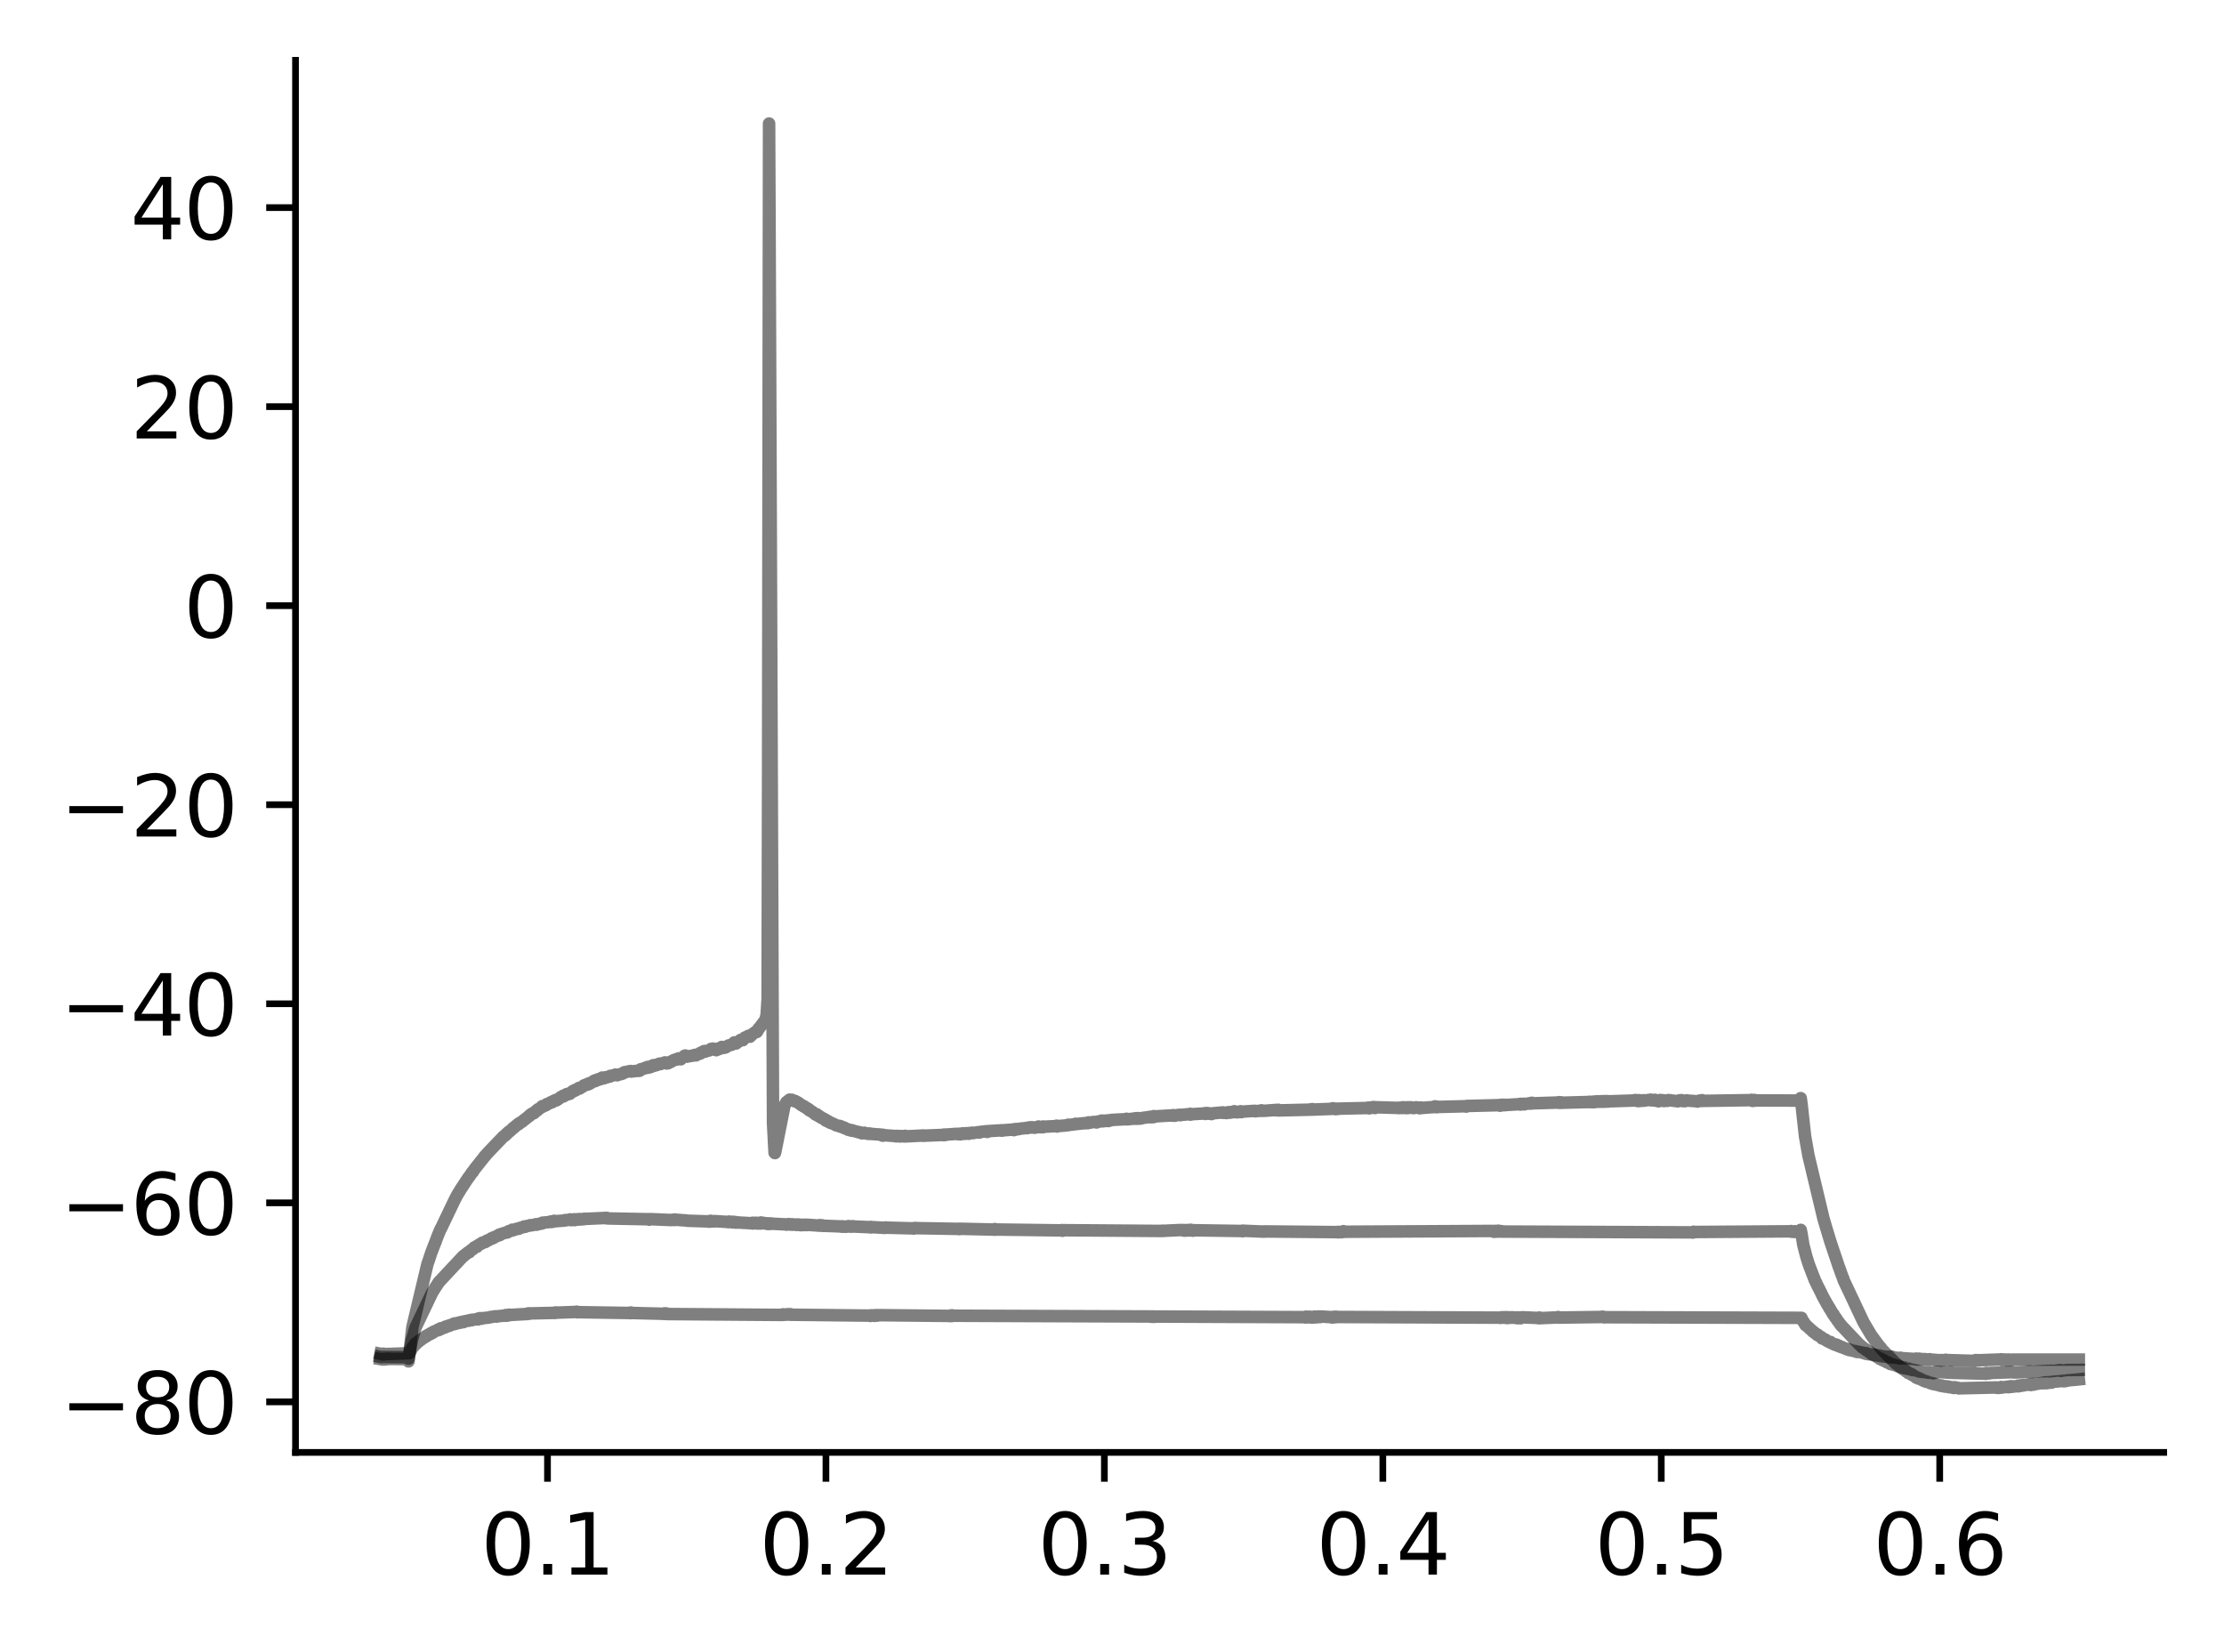 <?xml version="1.0" encoding="utf-8" standalone="no"?>
<!DOCTYPE svg PUBLIC "-//W3C//DTD SVG 1.1//EN"
  "http://www.w3.org/Graphics/SVG/1.1/DTD/svg11.dtd">
<svg xmlns:xlink="http://www.w3.org/1999/xlink" width="265.705pt" height="197.398pt" viewBox="0 0 265.705 197.398" xmlns="http://www.w3.org/2000/svg" version="1.1">
 <defs>
  <style type="text/css">*{stroke-linejoin: round; stroke-linecap: butt}</style>
 </defs>
 <g id="figure_1">
  <g id="patch_1">
   <path d="M 0 197.398 
L 265.705 197.398 
L 265.705 0 
L 0 0 
z
" style="fill: #ffffff"/>
  </g>
  <g id="axes_1">
   <g id="patch_2">
    <path d="M 35.305 173.52 
L 258.505 173.52 
L 258.505 7.2 
L 35.305 7.2 
z
" style="fill: #ffffff"/>
   </g>
   <g id="matplotlib.axis_1">
    <g id="xtick_1">
     <g id="line2d_1">
      <defs>
       <path id="mb615f93292" d="M 0 0 
L 0 3.5 
" style="stroke: #000000; stroke-width: 0.8"/>
      </defs>
      <g>
       <use xlink:href="#mb615f93292" x="65.41" y="173.52" style="stroke: #000000; stroke-width: 0.8"/>
      </g>
     </g>
     <g id="text_1">
      <!-- 0.1 -->
      <g transform="translate(57.458 188.118) scale(0.1 -0.1)">
       <defs>
        <path id="DejaVuSans-30" d="M 2034 4250 
Q 1547 4250 1301 3770 
Q 1056 3291 1056 2328 
Q 1056 1369 1301 889 
Q 1547 409 2034 409 
Q 2525 409 2770 889 
Q 3016 1369 3016 2328 
Q 3016 3291 2770 3770 
Q 2525 4250 2034 4250 
z
M 2034 4750 
Q 2819 4750 3233 4129 
Q 3647 3509 3647 2328 
Q 3647 1150 3233 529 
Q 2819 -91 2034 -91 
Q 1250 -91 836 529 
Q 422 1150 422 2328 
Q 422 3509 836 4129 
Q 1250 4750 2034 4750 
z
" transform="scale(0.016)"/>
        <path id="DejaVuSans-2e" d="M 684 794 
L 1344 794 
L 1344 0 
L 684 0 
L 684 794 
z
" transform="scale(0.016)"/>
        <path id="DejaVuSans-31" d="M 794 531 
L 1825 531 
L 1825 4091 
L 703 3866 
L 703 4441 
L 1819 4666 
L 2450 4666 
L 2450 531 
L 3481 531 
L 3481 0 
L 794 0 
L 794 531 
z
" transform="scale(0.016)"/>
       </defs>
       <use xlink:href="#DejaVuSans-30"/>
       <use xlink:href="#DejaVuSans-2e" x="63.623"/>
       <use xlink:href="#DejaVuSans-31" x="95.41"/>
      </g>
     </g>
    </g>
    <g id="xtick_2">
     <g id="line2d_2">
      <g>
       <use xlink:href="#mb615f93292" x="98.676" y="173.52" style="stroke: #000000; stroke-width: 0.8"/>
      </g>
     </g>
     <g id="text_2">
      <!-- 0.2 -->
      <g transform="translate(90.724 188.118) scale(0.1 -0.1)">
       <defs>
        <path id="DejaVuSans-32" d="M 1228 531 
L 3431 531 
L 3431 0 
L 469 0 
L 469 531 
Q 828 903 1448 1529 
Q 2069 2156 2228 2338 
Q 2531 2678 2651 2914 
Q 2772 3150 2772 3378 
Q 2772 3750 2511 3984 
Q 2250 4219 1831 4219 
Q 1534 4219 1204 4116 
Q 875 4013 500 3803 
L 500 4441 
Q 881 4594 1212 4672 
Q 1544 4750 1819 4750 
Q 2544 4750 2975 4387 
Q 3406 4025 3406 3419 
Q 3406 3131 3298 2873 
Q 3191 2616 2906 2266 
Q 2828 2175 2409 1742 
Q 1991 1309 1228 531 
z
" transform="scale(0.016)"/>
       </defs>
       <use xlink:href="#DejaVuSans-30"/>
       <use xlink:href="#DejaVuSans-2e" x="63.623"/>
       <use xlink:href="#DejaVuSans-32" x="95.41"/>
      </g>
     </g>
    </g>
    <g id="xtick_3">
     <g id="line2d_3">
      <g>
       <use xlink:href="#mb615f93292" x="131.942" y="173.52" style="stroke: #000000; stroke-width: 0.8"/>
      </g>
     </g>
     <g id="text_3">
      <!-- 0.3 -->
      <g transform="translate(123.99 188.118) scale(0.1 -0.1)">
       <defs>
        <path id="DejaVuSans-33" d="M 2597 2516 
Q 3050 2419 3304 2112 
Q 3559 1806 3559 1356 
Q 3559 666 3084 287 
Q 2609 -91 1734 -91 
Q 1441 -91 1130 -33 
Q 819 25 488 141 
L 488 750 
Q 750 597 1062 519 
Q 1375 441 1716 441 
Q 2309 441 2620 675 
Q 2931 909 2931 1356 
Q 2931 1769 2642 2001 
Q 2353 2234 1838 2234 
L 1294 2234 
L 1294 2753 
L 1863 2753 
Q 2328 2753 2575 2939 
Q 2822 3125 2822 3475 
Q 2822 3834 2567 4026 
Q 2313 4219 1838 4219 
Q 1578 4219 1281 4162 
Q 984 4106 628 3988 
L 628 4550 
Q 988 4650 1302 4700 
Q 1616 4750 1894 4750 
Q 2613 4750 3031 4423 
Q 3450 4097 3450 3541 
Q 3450 3153 3228 2886 
Q 3006 2619 2597 2516 
z
" transform="scale(0.016)"/>
       </defs>
       <use xlink:href="#DejaVuSans-30"/>
       <use xlink:href="#DejaVuSans-2e" x="63.623"/>
       <use xlink:href="#DejaVuSans-33" x="95.41"/>
      </g>
     </g>
    </g>
    <g id="xtick_4">
     <g id="line2d_4">
      <g>
       <use xlink:href="#mb615f93292" x="165.208" y="173.52" style="stroke: #000000; stroke-width: 0.8"/>
      </g>
     </g>
     <g id="text_4">
      <!-- 0.4 -->
      <g transform="translate(157.256 188.118) scale(0.1 -0.1)">
       <defs>
        <path id="DejaVuSans-34" d="M 2419 4116 
L 825 1625 
L 2419 1625 
L 2419 4116 
z
M 2253 4666 
L 3047 4666 
L 3047 1625 
L 3713 1625 
L 3713 1100 
L 3047 1100 
L 3047 0 
L 2419 0 
L 2419 1100 
L 313 1100 
L 313 1709 
L 2253 4666 
z
" transform="scale(0.016)"/>
       </defs>
       <use xlink:href="#DejaVuSans-30"/>
       <use xlink:href="#DejaVuSans-2e" x="63.623"/>
       <use xlink:href="#DejaVuSans-34" x="95.41"/>
      </g>
     </g>
    </g>
    <g id="xtick_5">
     <g id="line2d_5">
      <g>
       <use xlink:href="#mb615f93292" x="198.474" y="173.52" style="stroke: #000000; stroke-width: 0.8"/>
      </g>
     </g>
     <g id="text_5">
      <!-- 0.5 -->
      <g transform="translate(190.522 188.118) scale(0.1 -0.1)">
       <defs>
        <path id="DejaVuSans-35" d="M 691 4666 
L 3169 4666 
L 3169 4134 
L 1269 4134 
L 1269 2991 
Q 1406 3038 1543 3061 
Q 1681 3084 1819 3084 
Q 2600 3084 3056 2656 
Q 3513 2228 3513 1497 
Q 3513 744 3044 326 
Q 2575 -91 1722 -91 
Q 1428 -91 1123 -41 
Q 819 9 494 109 
L 494 744 
Q 775 591 1075 516 
Q 1375 441 1709 441 
Q 2250 441 2565 725 
Q 2881 1009 2881 1497 
Q 2881 1984 2565 2268 
Q 2250 2553 1709 2553 
Q 1456 2553 1204 2497 
Q 953 2441 691 2322 
L 691 4666 
z
" transform="scale(0.016)"/>
       </defs>
       <use xlink:href="#DejaVuSans-30"/>
       <use xlink:href="#DejaVuSans-2e" x="63.623"/>
       <use xlink:href="#DejaVuSans-35" x="95.41"/>
      </g>
     </g>
    </g>
    <g id="xtick_6">
     <g id="line2d_6">
      <g>
       <use xlink:href="#mb615f93292" x="231.74" y="173.52" style="stroke: #000000; stroke-width: 0.8"/>
      </g>
     </g>
     <g id="text_6">
      <!-- 0.6 -->
      <g transform="translate(223.788 188.118) scale(0.1 -0.1)">
       <defs>
        <path id="DejaVuSans-36" d="M 2113 2584 
Q 1688 2584 1439 2293 
Q 1191 2003 1191 1497 
Q 1191 994 1439 701 
Q 1688 409 2113 409 
Q 2538 409 2786 701 
Q 3034 994 3034 1497 
Q 3034 2003 2786 2293 
Q 2538 2584 2113 2584 
z
M 3366 4563 
L 3366 3988 
Q 3128 4100 2886 4159 
Q 2644 4219 2406 4219 
Q 1781 4219 1451 3797 
Q 1122 3375 1075 2522 
Q 1259 2794 1537 2939 
Q 1816 3084 2150 3084 
Q 2853 3084 3261 2657 
Q 3669 2231 3669 1497 
Q 3669 778 3244 343 
Q 2819 -91 2113 -91 
Q 1303 -91 875 529 
Q 447 1150 447 2328 
Q 447 3434 972 4092 
Q 1497 4750 2381 4750 
Q 2619 4750 2861 4703 
Q 3103 4656 3366 4563 
z
" transform="scale(0.016)"/>
       </defs>
       <use xlink:href="#DejaVuSans-30"/>
       <use xlink:href="#DejaVuSans-2e" x="63.623"/>
       <use xlink:href="#DejaVuSans-36" x="95.41"/>
      </g>
     </g>
    </g>
   </g>
   <g id="matplotlib.axis_2">
    <g id="ytick_1">
     <g id="line2d_7">
      <defs>
       <path id="mfc66ee76cd" d="M 0 0 
L -3.5 0 
" style="stroke: #000000; stroke-width: 0.8"/>
      </defs>
      <g>
       <use xlink:href="#mfc66ee76cd" x="35.305" y="167.483" style="stroke: #000000; stroke-width: 0.8"/>
      </g>
     </g>
     <g id="text_7">
      <!-- −80 -->
      <g transform="translate(7.2 171.283) scale(0.1 -0.1)">
       <defs>
        <path id="DejaVuSans-2212" d="M 678 2272 
L 4684 2272 
L 4684 1741 
L 678 1741 
L 678 2272 
z
" transform="scale(0.016)"/>
        <path id="DejaVuSans-38" d="M 2034 2216 
Q 1584 2216 1326 1975 
Q 1069 1734 1069 1313 
Q 1069 891 1326 650 
Q 1584 409 2034 409 
Q 2484 409 2743 651 
Q 3003 894 3003 1313 
Q 3003 1734 2745 1975 
Q 2488 2216 2034 2216 
z
M 1403 2484 
Q 997 2584 770 2862 
Q 544 3141 544 3541 
Q 544 4100 942 4425 
Q 1341 4750 2034 4750 
Q 2731 4750 3128 4425 
Q 3525 4100 3525 3541 
Q 3525 3141 3298 2862 
Q 3072 2584 2669 2484 
Q 3125 2378 3379 2068 
Q 3634 1759 3634 1313 
Q 3634 634 3220 271 
Q 2806 -91 2034 -91 
Q 1263 -91 848 271 
Q 434 634 434 1313 
Q 434 1759 690 2068 
Q 947 2378 1403 2484 
z
M 1172 3481 
Q 1172 3119 1398 2916 
Q 1625 2713 2034 2713 
Q 2441 2713 2670 2916 
Q 2900 3119 2900 3481 
Q 2900 3844 2670 4047 
Q 2441 4250 2034 4250 
Q 1625 4250 1398 4047 
Q 1172 3844 1172 3481 
z
" transform="scale(0.016)"/>
       </defs>
       <use xlink:href="#DejaVuSans-2212"/>
       <use xlink:href="#DejaVuSans-38" x="83.789"/>
       <use xlink:href="#DejaVuSans-30" x="147.412"/>
      </g>
     </g>
    </g>
    <g id="ytick_2">
     <g id="line2d_8">
      <g>
       <use xlink:href="#mfc66ee76cd" x="35.305" y="143.703" style="stroke: #000000; stroke-width: 0.8"/>
      </g>
     </g>
     <g id="text_8">
      <!-- −60 -->
      <g transform="translate(7.2 147.502) scale(0.1 -0.1)">
       <use xlink:href="#DejaVuSans-2212"/>
       <use xlink:href="#DejaVuSans-36" x="83.789"/>
       <use xlink:href="#DejaVuSans-30" x="147.412"/>
      </g>
     </g>
    </g>
    <g id="ytick_3">
     <g id="line2d_9">
      <g>
       <use xlink:href="#mfc66ee76cd" x="35.305" y="119.922" style="stroke: #000000; stroke-width: 0.8"/>
      </g>
     </g>
     <g id="text_9">
      <!-- −40 -->
      <g transform="translate(7.2 123.721) scale(0.1 -0.1)">
       <use xlink:href="#DejaVuSans-2212"/>
       <use xlink:href="#DejaVuSans-34" x="83.789"/>
       <use xlink:href="#DejaVuSans-30" x="147.412"/>
      </g>
     </g>
    </g>
    <g id="ytick_4">
     <g id="line2d_10">
      <g>
       <use xlink:href="#mfc66ee76cd" x="35.305" y="96.142" style="stroke: #000000; stroke-width: 0.8"/>
      </g>
     </g>
     <g id="text_10">
      <!-- −20 -->
      <g transform="translate(7.2 99.941) scale(0.1 -0.1)">
       <use xlink:href="#DejaVuSans-2212"/>
       <use xlink:href="#DejaVuSans-32" x="83.789"/>
       <use xlink:href="#DejaVuSans-30" x="147.412"/>
      </g>
     </g>
    </g>
    <g id="ytick_5">
     <g id="line2d_11">
      <g>
       <use xlink:href="#mfc66ee76cd" x="35.305" y="72.361" style="stroke: #000000; stroke-width: 0.8"/>
      </g>
     </g>
     <g id="text_11">
      <!-- 0 -->
      <g transform="translate(21.942 76.16) scale(0.1 -0.1)">
       <use xlink:href="#DejaVuSans-30"/>
      </g>
     </g>
    </g>
    <g id="ytick_6">
     <g id="line2d_12">
      <g>
       <use xlink:href="#mfc66ee76cd" x="35.305" y="48.58" style="stroke: #000000; stroke-width: 0.8"/>
      </g>
     </g>
     <g id="text_12">
      <!-- 20 -->
      <g transform="translate(15.58 52.38) scale(0.1 -0.1)">
       <use xlink:href="#DejaVuSans-32"/>
       <use xlink:href="#DejaVuSans-30" x="63.623"/>
      </g>
     </g>
    </g>
    <g id="ytick_7">
     <g id="line2d_13">
      <g>
       <use xlink:href="#mfc66ee76cd" x="35.305" y="24.8" style="stroke: #000000; stroke-width: 0.8"/>
      </g>
     </g>
     <g id="text_13">
      <!-- 40 -->
      <g transform="translate(15.58 28.599) scale(0.1 -0.1)">
       <use xlink:href="#DejaVuSans-34"/>
       <use xlink:href="#DejaVuSans-30" x="63.623"/>
      </g>
     </g>
    </g>
   </g>
   <g id="line2d_14">
    <path d="M 45.45 161.739 
L 45.563 161.761 
L 45.57 161.754 
L 45.696 161.821 
L 45.583 161.746 
L 45.703 161.798 
L 45.789 161.724 
L 45.723 161.806 
L 45.829 161.761 
L 45.909 161.813 
L 45.956 161.776 
L 48.89 161.672 
L 49.342 160.884 
L 49.349 160.907 
L 49.356 160.921 
L 49.395 160.847 
L 49.435 160.847 
L 49.602 160.542 
L 49.608 160.55 
L 49.622 160.587 
L 49.675 160.505 
L 49.715 160.55 
L 49.881 160.372 
L 49.894 160.386 
L 49.948 160.29 
L 49.968 160.305 
L 50.094 160.163 
L 50.107 160.178 
L 50.154 160.178 
L 50.194 160.119 
L 50.367 159.993 
L 50.374 160.015 
L 50.453 159.926 
L 50.46 159.933 
L 50.626 159.829 
L 50.786 159.74 
L 50.906 159.606 
L 50.912 159.621 
L 50.972 159.628 
L 50.999 159.569 
L 51.019 159.599 
L 51.179 159.45 
L 51.371 159.383 
L 51.391 159.398 
L 51.451 159.294 
L 51.598 159.227 
L 51.678 159.242 
L 51.697 159.197 
L 51.797 159.101 
L 51.824 159.123 
L 51.897 159.101 
L 51.844 159.086 
L 51.917 159.078 
L 52.043 159.004 
L 52.05 159.012 
L 52.303 158.87 
L 52.396 158.915 
L 52.35 158.841 
L 52.416 158.878 
L 52.529 158.841 
L 52.629 158.699 
L 52.682 158.737 
L 52.695 158.781 
L 52.762 158.699 
L 52.789 158.729 
L 53.035 158.603 
L 53.115 158.61 
L 53.068 158.573 
L 53.141 158.581 
L 53.214 158.499 
L 53.261 158.543 
L 53.407 158.454 
L 53.414 158.477 
L 53.434 158.432 
L 53.501 158.417 
L 53.614 158.373 
L 53.534 158.439 
L 53.62 158.395 
L 53.68 158.38 
L 53.66 158.358 
L 53.713 158.343 
L 53.747 158.373 
L 53.846 158.306 
L 54.079 158.209 
L 54.119 158.224 
L 54.199 158.164 
L 54.286 158.112 
L 54.319 158.179 
L 54.332 158.187 
L 54.465 158.12 
L 54.572 158.112 
L 54.578 158.098 
L 54.685 158.046 
L 54.711 158.068 
L 54.785 158.068 
L 54.818 158.031 
L 54.997 157.964 
L 54.831 158.046 
L 55.004 157.979 
L 55.111 158.001 
L 55.131 157.964 
L 55.31 157.897 
L 55.363 157.956 
L 55.423 157.934 
L 55.55 157.845 
L 55.563 157.852 
L 55.929 157.785 
L 56.022 157.741 
L 55.975 157.793 
L 56.042 157.748 
L 56.188 157.748 
L 56.321 157.689 
L 56.368 157.726 
L 56.395 157.667 
L 56.428 157.681 
L 57.04 157.6 
L 57.16 157.518 
L 57.087 157.637 
L 57.166 157.54 
L 57.24 157.577 
L 57.266 157.533 
L 57.346 157.481 
L 57.373 157.555 
L 57.459 157.496 
L 57.486 157.54 
L 57.532 157.548 
L 57.559 157.488 
L 57.586 157.496 
L 58.484 157.399 
L 58.617 157.34 
L 58.623 157.354 
L 59.202 157.258 
L 59.322 157.258 
L 59.342 157.295 
L 59.429 157.258 
L 60.307 157.169 
L 60.34 157.198 
L 60.44 157.109 
L 60.58 157.191 
L 60.699 157.131 
L 60.819 157.065 
L 60.832 157.094 
L 60.972 157.109 
L 60.979 157.094 
L 62.848 156.99 
L 62.955 156.953 
L 62.968 156.99 
L 63.161 156.901 
L 63.168 156.909 
L 63.208 156.961 
L 63.281 156.916 
L 66.268 156.849 
L 66.354 156.797 
L 66.315 156.864 
L 66.381 156.834 
L 66.501 156.827 
L 66.594 156.804 
L 66.614 156.819 
L 68.876 156.738 
L 68.883 156.708 
L 68.969 156.782 
L 68.976 156.782 
L 69.129 156.752 
L 69.136 156.767 
L 75.203 156.864 
L 75.23 156.827 
L 75.323 156.886 
L 75.363 156.804 
L 75.449 156.849 
L 75.556 156.849 
L 75.562 156.864 
L 79.368 156.961 
L 79.375 156.983 
L 79.408 156.901 
L 79.468 156.923 
L 79.481 156.938 
L 79.601 156.916 
L 79.727 156.99 
L 93.519 157.094 
L 93.626 157.079 
L 93.546 157.027 
L 93.633 157.072 
L 93.752 157.042 
L 93.646 157.079 
L 93.759 157.05 
L 93.865 157.072 
L 93.879 157.057 
L 94.065 157.013 
L 94.225 157.042 
L 94.278 157.065 
L 94.344 157.005 
L 94.444 157.013 
L 94.398 157.065 
L 94.458 157.035 
L 94.584 157.079 
L 94.591 157.072 
L 103.878 157.176 
L 103.985 157.213 
L 103.932 157.154 
L 103.992 157.183 
L 104.131 157.139 
L 104.251 157.154 
L 104.371 157.191 
L 104.477 157.139 
L 104.491 157.161 
L 104.504 157.206 
L 104.55 157.124 
L 104.604 157.161 
L 104.65 157.124 
L 104.723 157.146 
L 104.823 157.176 
L 104.77 157.117 
L 104.843 157.161 
L 105.023 157.124 
L 113.492 157.213 
L 113.519 157.235 
L 113.579 157.161 
L 113.592 157.176 
L 113.599 157.154 
L 113.672 157.213 
L 113.692 157.198 
L 113.712 157.228 
L 113.772 157.146 
L 113.805 157.191 
L 137.457 157.28 
L 137.49 157.31 
L 137.564 157.28 
L 137.623 157.273 
L 137.643 157.317 
L 137.663 157.317 
L 137.69 157.28 
L 137.763 157.28 
L 137.836 157.332 
L 137.876 157.288 
L 155.933 157.362 
L 155.94 157.399 
L 156.026 157.302 
L 156.033 157.317 
L 156.232 157.392 
L 156.352 157.31 
L 156.366 157.347 
L 156.479 157.369 
L 156.485 157.325 
L 156.545 157.317 
L 156.558 157.377 
L 156.585 157.347 
L 156.698 157.414 
L 156.711 157.384 
L 156.811 157.332 
L 156.838 157.362 
L 156.978 157.399 
L 156.984 157.377 
L 157.057 157.295 
L 157.104 157.325 
L 157.124 157.295 
L 157.224 157.377 
L 157.284 157.325 
L 157.337 157.377 
L 157.543 157.28 
L 157.663 157.34 
L 157.716 157.288 
L 157.69 157.354 
L 157.769 157.347 
L 157.856 157.31 
L 157.862 157.288 
L 159.186 157.369 
L 159.193 157.414 
L 159.266 157.332 
L 159.293 157.34 
L 159.393 157.354 
L 159.406 157.325 
L 159.479 157.317 
L 159.453 157.347 
L 159.506 157.347 
L 159.579 157.369 
L 159.599 157.31 
L 159.619 157.34 
L 179.233 157.421 
L 179.253 157.451 
L 179.326 157.384 
L 179.332 157.384 
L 179.445 157.377 
L 179.459 157.406 
L 179.572 157.421 
L 179.585 157.399 
L 179.678 157.362 
L 179.625 157.429 
L 179.692 157.392 
L 179.771 157.421 
L 179.745 157.369 
L 179.805 157.399 
L 179.851 157.377 
L 179.885 157.444 
L 179.911 157.429 
L 180.004 157.362 
L 179.924 157.444 
L 180.038 157.384 
L 180.091 157.473 
L 180.157 157.429 
L 180.204 157.377 
L 180.264 157.444 
L 180.377 157.436 
L 180.384 157.421 
L 180.543 157.377 
L 180.55 157.384 
L 180.656 157.429 
L 180.57 157.377 
L 180.663 157.406 
L 180.73 157.377 
L 180.696 157.429 
L 180.783 157.406 
L 180.922 157.421 
L 181.002 157.399 
L 181.016 157.451 
L 181.036 157.421 
L 181.102 157.399 
L 181.149 157.451 
L 181.235 157.392 
L 181.255 157.436 
L 181.322 157.496 
L 181.368 157.421 
L 181.455 157.392 
L 181.488 157.436 
L 181.535 157.406 
L 181.561 157.466 
L 181.594 157.429 
L 181.654 157.496 
L 181.714 157.429 
L 181.787 157.421 
L 181.728 157.399 
L 181.814 157.377 
L 183.77 157.458 
L 183.783 157.488 
L 183.797 157.436 
L 183.876 157.451 
L 183.903 157.406 
L 183.95 157.496 
L 183.983 157.481 
L 186.079 157.392 
L 186.145 157.347 
L 186.185 157.414 
L 191.421 157.34 
L 191.448 157.302 
L 191.534 157.332 
L 191.641 157.384 
L 191.561 157.325 
L 191.654 157.369 
L 215.22 157.444 
L 215.379 157.8 
L 215.479 157.904 
L 215.712 158.313 
L 215.745 158.283 
L 215.785 158.358 
L 215.805 158.358 
L 216.557 159.041 
L 216.564 159.026 
L 216.624 159.116 
L 216.643 159.101 
L 217.129 159.502 
L 217.156 159.443 
L 217.229 159.539 
L 217.548 159.732 
L 217.555 159.718 
L 217.602 159.799 
L 217.621 159.777 
L 217.688 159.903 
L 217.741 159.866 
L 218.041 160.052 
L 218.094 160.045 
L 218.12 160.089 
L 218.14 160.082 
L 218.287 160.201 
L 218.493 160.297 
L 218.626 160.379 
L 218.699 160.334 
L 218.739 160.386 
L 218.866 160.49 
L 219.079 160.565 
L 219.138 160.624 
L 219.185 160.587 
L 219.325 160.684 
L 219.331 160.661 
L 219.438 160.654 
L 219.365 160.706 
L 219.451 160.684 
L 219.617 160.788 
L 219.664 160.825 
L 219.731 160.788 
L 219.89 160.884 
L 219.897 160.869 
L 219.95 160.936 
L 219.99 160.929 
L 220.103 160.951 
L 220.243 161.033 
L 220.502 161.13 
L 220.629 161.189 
L 220.709 161.152 
L 220.742 161.167 
L 220.802 161.241 
L 220.855 161.204 
L 220.862 161.182 
L 220.915 161.293 
L 220.948 161.241 
L 221.061 161.315 
L 221.068 161.3 
L 221.467 161.405 
L 221.607 161.405 
L 221.673 161.419 
L 221.693 161.464 
L 221.866 161.523 
L 221.873 161.501 
L 222.026 161.494 
L 222.438 161.59 
L 222.565 161.627 
L 222.571 161.62 
L 222.698 161.635 
L 222.884 161.732 
L 222.897 161.709 
L 222.937 161.657 
L 222.997 161.739 
L 223.17 161.784 
L 223.177 161.776 
L 223.962 161.865 
L 224.015 161.925 
L 224.082 161.895 
L 224.221 161.895 
L 224.414 161.962 
L 224.541 161.94 
L 224.667 162.006 
L 225.512 162.111 
L 225.625 162.155 
L 225.632 162.148 
L 225.718 162.081 
L 225.752 162.103 
L 225.792 162.14 
L 225.885 162.111 
L 225.911 162.088 
L 225.998 162.125 
L 226.018 162.073 
L 226.058 162.192 
L 226.104 162.148 
L 226.903 162.252 
L 226.956 162.289 
L 227.016 162.252 
L 227.042 162.207 
L 227.116 162.296 
L 227.189 162.281 
L 227.149 162.252 
L 227.215 162.259 
L 228.799 162.363 
L 228.879 162.393 
L 228.912 162.333 
L 228.919 162.311 
L 228.939 162.371 
L 229.005 162.385 
L 229.032 162.423 
L 229.112 162.371 
L 229.251 162.319 
L 229.351 162.415 
L 229.378 162.4 
L 229.491 162.348 
L 229.524 162.393 
L 229.624 162.4 
L 229.571 162.363 
L 229.63 162.363 
L 229.803 162.408 
L 229.81 162.4 
L 229.976 162.371 
L 230.103 162.408 
L 230.263 162.437 
L 230.349 162.408 
L 230.376 162.445 
L 230.462 162.445 
L 230.436 162.408 
L 230.475 162.423 
L 230.542 162.385 
L 230.569 162.445 
L 230.589 162.415 
L 231.813 162.519 
L 231.899 162.549 
L 231.853 162.49 
L 231.926 162.519 
L 232.052 162.512 
L 231.946 162.497 
L 232.059 162.504 
L 232.199 162.49 
L 232.252 162.512 
L 232.312 162.49 
L 232.471 162.452 
L 232.478 162.46 
L 232.651 162.49 
L 235.805 162.586 
L 235.891 162.601 
L 235.865 162.534 
L 235.918 162.579 
L 236.024 162.504 
L 236.044 162.512 
L 236.137 162.534 
L 236.064 162.49 
L 236.151 162.497 
L 236.177 162.534 
L 236.277 162.504 
L 236.383 162.534 
L 236.397 162.512 
L 239.085 162.415 
L 239.105 162.393 
L 239.158 162.49 
L 239.165 162.49 
L 239.258 162.482 
L 239.191 162.452 
L 239.264 162.467 
L 239.271 162.423 
L 239.371 162.475 
L 239.504 162.475 
L 239.404 162.423 
L 239.51 162.467 
L 239.604 162.423 
L 239.644 162.475 
L 239.75 162.534 
L 239.77 162.46 
L 239.943 162.423 
L 240.089 162.49 
L 240.123 162.527 
L 240.222 162.445 
L 240.329 162.437 
L 240.335 162.43 
L 248.359 162.43 
L 248.359 162.43 
" clip-path="url(#pe48671267b)" style="fill: none; stroke: #000000; stroke-opacity: 0.5; stroke-width: 1.5; stroke-linecap: square"/>
   </g>
   <g id="line2d_15">
    <path d="M 45.45 162.125 
L 45.55 162.148 
L 45.463 162.118 
L 45.563 162.118 
L 48.797 162.148 
L 48.803 162.326 
L 48.896 161.865 
L 49.203 160.111 
L 49.662 158.566 
L 51.618 154.464 
L 51.924 153.966 
L 52.117 153.654 
L 52.123 153.668 
L 52.177 153.579 
L 52.389 153.23 
L 52.396 153.26 
L 52.463 153.133 
L 52.476 153.133 
L 55.363 150.049 
L 55.397 150.064 
L 55.45 149.99 
L 55.457 149.997 
L 55.59 149.886 
L 55.596 149.901 
L 55.683 149.811 
L 55.836 149.685 
L 56.049 149.537 
L 55.849 149.7 
L 56.075 149.581 
L 56.082 149.589 
L 56.129 149.484 
L 56.148 149.499 
L 56.315 149.328 
L 56.501 149.239 
L 56.647 149.046 
L 56.667 149.068 
L 56.94 148.89 
L 56.947 148.897 
L 56.993 148.942 
L 57.04 148.853 
L 57.16 148.749 
L 57.173 148.764 
L 57.286 148.674 
L 57.426 148.593 
L 57.439 148.615 
L 57.492 148.548 
L 57.526 148.57 
L 57.619 148.466 
L 57.659 148.504 
L 57.692 148.444 
L 57.759 148.452 
L 57.932 148.362 
L 57.958 148.392 
L 57.985 148.385 
L 58.005 148.325 
L 58.031 148.325 
L 58.131 148.236 
L 58.158 148.258 
L 58.297 148.191 
L 58.304 148.206 
L 58.371 148.139 
L 58.397 148.147 
L 58.55 148.065 
L 58.677 147.976 
L 58.69 147.954 
L 58.81 147.968 
L 58.963 147.835 
L 58.976 147.85 
L 59.023 147.864 
L 59.069 147.805 
L 59.216 147.738 
L 59.455 147.634 
L 59.661 147.493 
L 59.681 147.515 
L 59.695 147.567 
L 59.774 147.471 
L 59.788 147.485 
L 60.034 147.374 
L 60.4 147.27 
L 60.58 147.233 
L 60.586 147.248 
L 60.626 147.173 
L 60.679 147.203 
L 60.799 147.077 
L 60.806 147.106 
L 61.125 147.025 
L 61.198 146.913 
L 61.245 146.958 
L 61.345 146.965 
L 61.358 146.95 
L 61.491 146.913 
L 61.691 146.817 
L 61.724 146.839 
L 61.817 146.787 
L 61.957 146.809 
L 61.963 146.794 
L 62.076 146.727 
L 62.09 146.75 
L 62.143 146.727 
L 62.163 146.683 
L 62.183 146.69 
L 62.496 146.601 
L 62.622 146.527 
L 62.742 146.571 
L 62.882 146.49 
L 62.895 146.497 
L 63.274 146.408 
L 63.361 146.371 
L 63.387 146.408 
L 63.853 146.319 
L 63.973 146.289 
L 64.026 146.259 
L 64.106 146.319 
L 64.405 146.215 
L 64.432 146.23 
L 64.538 146.178 
L 64.658 146.192 
L 64.698 146.133 
L 64.771 146.155 
L 64.778 146.163 
L 64.838 146.066 
L 64.851 146.081 
L 65.683 145.992 
L 65.802 145.932 
L 65.869 145.992 
L 65.922 145.947 
L 66.028 145.903 
L 65.949 145.977 
L 66.042 145.94 
L 66.048 145.969 
L 66.115 145.903 
L 66.148 145.917 
L 66.221 145.851 
L 66.261 145.91 
L 67.472 145.813 
L 67.545 145.761 
L 67.585 145.791 
L 68.098 145.709 
L 68.111 145.68 
L 68.171 145.746 
L 68.204 145.724 
L 68.251 145.776 
L 68.324 145.724 
L 68.397 145.709 
L 68.357 145.739 
L 68.43 145.739 
L 68.537 145.746 
L 68.464 145.694 
L 68.543 145.732 
L 68.59 145.672 
L 68.65 145.739 
L 68.656 145.769 
L 68.683 145.687 
L 68.743 145.68 
L 68.863 145.687 
L 68.909 145.709 
L 68.889 145.665 
L 68.969 145.672 
L 69.076 145.672 
L 69.096 145.709 
L 69.182 145.65 
L 69.249 145.642 
L 69.202 145.672 
L 69.295 145.657 
L 69.428 145.687 
L 69.548 145.642 
L 69.701 145.665 
L 69.827 145.605 
L 69.834 145.613 
L 69.954 145.62 
L 72.229 145.516 
L 72.243 145.531 
L 72.396 145.494 
L 72.489 145.553 
L 72.515 145.531 
L 72.529 145.509 
L 72.535 145.561 
L 72.615 145.568 
L 77.512 145.665 
L 77.558 145.717 
L 77.625 145.65 
L 80.067 145.754 
L 80.2 145.754 
L 80.333 145.724 
L 80.439 145.732 
L 80.446 145.724 
L 80.539 145.724 
L 80.552 145.761 
L 80.646 145.732 
L 80.612 145.694 
L 80.659 145.717 
L 82.003 145.813 
L 82.123 145.843 
L 84.737 145.925 
L 84.744 145.955 
L 84.784 145.873 
L 84.837 145.888 
L 84.897 145.851 
L 84.95 145.888 
L 85.09 145.932 
L 85.27 145.895 
L 85.369 145.925 
L 85.383 145.888 
L 86.906 145.984 
L 86.979 145.962 
L 87.019 146.014 
L 87.099 145.94 
L 87.146 145.969 
L 87.259 145.999 
L 87.285 145.969 
L 87.352 145.962 
L 87.299 145.999 
L 87.392 146.007 
L 87.532 146.044 
L 87.545 146.029 
L 87.618 145.969 
L 87.665 146.007 
L 87.778 146.007 
L 87.917 146.007 
L 87.951 146.073 
L 88.037 146.036 
L 88.17 146.051 
L 89.9 146.148 
L 89.92 146.17 
L 89.94 146.081 
L 90 146.103 
L 90.106 146.096 
L 90.113 146.103 
L 90.233 146.118 
L 90.326 146.081 
L 90.359 146.133 
L 90.373 146.17 
L 90.466 146.118 
L 90.632 146.178 
L 90.639 146.148 
L 90.652 146.155 
L 90.765 146.081 
L 90.871 146.178 
L 90.911 146.14 
L 90.925 146.051 
L 91.025 146.125 
L 91.184 146.096 
L 91.217 146.148 
L 91.297 146.111 
L 91.484 146.192 
L 91.497 146.178 
L 91.59 146.148 
L 91.61 146.185 
L 91.716 146.192 
L 91.657 146.155 
L 91.723 146.178 
L 91.863 146.155 
L 91.776 146.237 
L 91.876 146.17 
L 91.996 146.192 
L 92.003 146.185 
L 92.136 146.163 
L 92.029 146.23 
L 92.149 146.178 
L 92.275 146.2 
L 93.939 146.282 
L 93.972 146.311 
L 94.045 146.282 
L 94.191 146.244 
L 94.205 146.267 
L 94.225 146.244 
L 94.384 146.304 
L 94.557 146.259 
L 94.651 146.319 
L 94.67 146.267 
L 94.777 146.311 
L 94.804 146.296 
L 94.957 146.311 
L 95.09 146.296 
L 95.103 146.311 
L 95.163 146.348 
L 95.136 146.289 
L 95.216 146.304 
L 95.303 146.319 
L 95.329 146.296 
L 95.449 146.296 
L 95.456 146.311 
L 95.615 146.348 
L 95.648 146.378 
L 95.735 146.334 
L 95.768 146.371 
L 95.848 146.319 
L 95.961 146.363 
L 95.968 146.356 
L 96.141 146.319 
L 96.254 146.341 
L 96.261 146.334 
L 96.281 146.311 
L 96.294 146.356 
L 96.36 146.363 
L 96.467 146.348 
L 96.473 146.326 
L 97.851 146.423 
L 97.931 146.43 
L 97.891 146.371 
L 97.95 146.4 
L 98.03 146.371 
L 98.064 146.415 
L 98.143 146.438 
L 98.177 146.415 
L 98.217 146.386 
L 98.27 146.445 
L 98.29 146.415 
L 98.403 146.46 
L 98.41 146.445 
L 100.579 146.527 
L 100.585 146.557 
L 100.632 146.512 
L 100.685 146.519 
L 100.818 146.527 
L 100.958 146.564 
L 100.971 146.542 
L 101.104 146.549 
L 101.231 146.542 
L 101.364 146.482 
L 101.37 146.49 
L 101.53 146.534 
L 101.537 146.527 
L 101.557 146.542 
L 101.65 146.527 
L 101.789 146.549 
L 101.67 146.505 
L 101.803 146.534 
L 101.909 146.497 
L 101.922 146.527 
L 103.992 146.616 
L 104.065 146.646 
L 104.032 146.579 
L 104.098 146.601 
L 105.768 146.698 
L 105.861 146.675 
L 105.821 146.646 
L 105.874 146.668 
L 109.174 146.757 
L 109.181 146.779 
L 109.228 146.713 
L 109.274 146.72 
L 109.401 146.705 
L 109.414 146.727 
L 114.55 146.817 
L 114.61 146.846 
L 114.577 146.802 
L 114.657 146.802 
L 118.762 146.898 
L 118.768 146.913 
L 118.782 146.861 
L 118.855 146.869 
L 118.861 146.839 
L 118.935 146.913 
L 118.961 146.891 
L 126.845 146.995 
L 126.938 147.04 
L 126.872 146.958 
L 126.972 146.973 
L 138.768 147.062 
L 138.868 147.069 
L 138.848 147.032 
L 138.881 147.054 
L 141.057 146.95 
L 141.183 146.965 
L 141.309 146.98 
L 141.316 146.958 
L 141.409 146.95 
L 141.422 146.958 
L 141.442 147.017 
L 141.536 146.98 
L 141.635 146.965 
L 141.582 147.025 
L 141.649 146.973 
L 141.748 147.01 
L 141.762 146.98 
L 141.788 147.002 
L 141.882 146.95 
L 142.028 147.01 
L 142.101 146.98 
L 142.088 146.943 
L 142.114 146.943 
L 142.194 146.973 
L 142.148 146.988 
L 142.208 146.995 
L 142.301 146.98 
L 142.247 146.921 
L 142.314 146.965 
L 142.327 146.936 
L 142.407 147.017 
L 142.42 146.988 
L 142.534 147.032 
L 142.54 147.017 
L 142.66 146.973 
L 142.673 146.98 
L 148.442 147.069 
L 148.455 147.099 
L 148.481 147.025 
L 148.548 147.04 
L 151.016 147.144 
L 151.136 147.129 
L 151.03 147.121 
L 151.143 147.121 
L 159.819 147.203 
L 159.885 147.225 
L 159.852 147.173 
L 159.918 147.173 
L 160.038 147.181 
L 160.045 147.188 
L 160.158 147.181 
L 160.211 147.218 
L 160.278 147.173 
L 160.391 147.196 
L 160.311 147.151 
L 160.397 147.188 
L 160.504 147.092 
L 160.524 147.136 
L 160.683 147.166 
L 160.69 147.158 
L 178.208 147.062 
L 178.255 147.099 
L 178.321 147.062 
L 178.521 147.166 
L 178.527 147.136 
L 178.647 147.054 
L 178.674 147.069 
L 178.787 147.106 
L 178.8 147.084 
L 178.9 147.151 
L 178.933 147.077 
L 179.006 147.032 
L 178.96 147.121 
L 179.033 147.114 
L 179.066 147.084 
L 179.153 147.114 
L 179.173 147.077 
L 179.193 147.136 
L 179.266 147.114 
L 179.372 147.084 
L 179.392 147.136 
L 202.246 147.233 
L 202.259 147.255 
L 202.339 147.158 
L 202.346 147.188 
L 213.969 147.106 
L 213.976 147.077 
L 214.042 147.158 
L 214.069 147.144 
L 214.195 147.158 
L 214.202 147.136 
L 214.295 147.144 
L 214.315 147.173 
L 214.355 147.181 
L 214.335 147.151 
L 214.415 147.129 
L 214.574 147.173 
L 214.435 147.099 
L 214.588 147.158 
L 215.127 147.114 
L 215.133 146.936 
L 215.226 147.389 
L 215.446 148.734 
L 215.805 150.116 
L 216.065 150.956 
L 216.251 151.461 
L 216.73 152.702 
L 216.737 152.687 
L 216.777 152.851 
L 216.976 153.252 
L 217.122 153.572 
L 217.395 154.099 
L 217.562 154.434 
L 217.768 154.865 
L 217.821 154.969 
L 218.054 155.385 
L 218.3 155.838 
L 218.307 155.831 
L 218.36 155.913 
L 218.546 156.255 
L 218.566 156.247 
L 218.599 156.351 
L 218.613 156.344 
L 219.005 157.005 
L 219.065 157.035 
L 219.039 157.065 
L 219.079 157.087 
L 219.291 157.436 
L 219.298 157.421 
L 219.371 157.496 
L 219.551 157.8 
L 219.637 157.897 
L 219.937 158.328 
L 219.95 158.298 
L 220.01 158.41 
L 220.03 158.41 
L 222.212 160.713 
L 222.219 160.706 
L 222.225 160.684 
L 222.299 160.78 
L 222.432 160.899 
L 222.438 160.869 
L 222.512 160.996 
L 222.518 160.988 
L 222.545 160.959 
L 222.891 161.248 
L 222.911 161.204 
L 222.951 161.3 
L 222.997 161.271 
L 223.383 161.583 
L 223.39 161.568 
L 223.423 161.553 
L 223.483 161.635 
L 223.663 161.806 
L 223.669 161.798 
L 223.776 161.776 
L 223.689 161.813 
L 223.782 161.791 
L 223.909 161.925 
L 223.915 161.917 
L 224.108 162.014 
L 224.275 162.118 
L 224.581 162.341 
L 224.587 162.319 
L 224.614 162.289 
L 224.634 162.341 
L 224.694 162.326 
L 224.8 162.43 
L 224.88 162.49 
L 224.92 162.467 
L 224.933 162.46 
L 225.066 162.556 
L 225.073 162.527 
L 225.153 162.608 
L 225.166 162.594 
L 225.326 162.698 
L 225.512 162.794 
L 225.519 162.75 
L 225.718 162.839 
L 225.845 162.958 
L 225.851 162.95 
L 226.224 163.054 
L 226.271 163.039 
L 226.337 163.084 
L 226.663 163.166 
L 226.71 163.225 
L 226.776 163.188 
L 226.936 163.3 
L 226.989 163.262 
L 227.049 163.307 
L 227.102 163.352 
L 227.162 163.314 
L 227.402 163.441 
L 227.408 163.433 
L 227.515 163.381 
L 227.422 163.441 
L 227.528 163.396 
L 227.754 163.5 
L 227.814 163.493 
L 227.781 163.515 
L 227.861 163.515 
L 227.987 163.552 
L 227.994 163.545 
L 228.08 163.522 
L 228.107 163.56 
L 228.373 163.656 
L 228.433 163.671 
L 228.42 163.634 
L 228.479 163.634 
L 228.573 163.649 
L 228.493 163.664 
L 228.586 163.679 
L 229.085 163.768 
L 229.211 163.835 
L 229.304 163.827 
L 229.318 163.864 
L 230.203 163.954 
L 230.283 163.998 
L 230.309 163.946 
L 230.336 163.976 
L 230.409 163.976 
L 230.442 164.013 
L 230.515 163.946 
L 230.935 164.028 
L 230.968 164.072 
L 231.048 164.043 
L 231.167 163.954 
L 231.194 163.976 
L 231.287 163.968 
L 231.247 163.909 
L 231.3 163.946 
L 231.374 163.968 
L 231.42 163.901 
L 232.897 163.998 
L 232.977 163.954 
L 233.01 163.998 
L 233.097 163.954 
L 233.143 164.013 
L 237.215 164.117 
L 237.222 164.132 
L 237.275 164.035 
L 237.308 164.072 
L 237.348 164.028 
L 237.428 164.072 
L 237.548 164.065 
L 237.448 164.035 
L 237.554 164.058 
L 237.674 164.058 
L 237.581 164.087 
L 237.688 164.072 
L 237.774 164.058 
L 237.794 164.028 
L 240.429 163.939 
L 240.455 163.916 
L 240.489 163.961 
L 240.535 163.968 
L 240.548 163.946 
L 240.688 163.976 
L 242.285 163.901 
L 242.345 163.849 
L 242.391 163.887 
L 242.418 163.939 
L 242.498 163.879 
L 242.624 163.857 
L 242.637 163.879 
L 242.797 163.916 
L 242.804 163.901 
L 244.214 163.797 
L 244.314 163.805 
L 244.268 163.842 
L 244.321 163.812 
L 244.447 163.79 
L 244.514 163.783 
L 244.467 163.812 
L 244.554 163.805 
L 244.647 163.797 
L 244.667 163.768 
L 244.773 163.79 
L 244.693 163.805 
L 244.78 163.797 
L 244.906 163.842 
L 244.926 163.812 
L 245.053 163.76 
L 245.172 163.805 
L 246.064 163.701 
L 246.104 163.679 
L 246.164 163.745 
L 246.177 163.708 
L 246.224 163.79 
L 246.303 163.76 
L 247.022 163.664 
L 247.135 163.679 
L 248.359 163.664 
L 248.359 163.664 
" clip-path="url(#pe48671267b)" style="fill: none; stroke: #000000; stroke-opacity: 0.5; stroke-width: 1.5; stroke-linecap: square"/>
   </g>
   <g id="line2d_16">
    <path d="M 45.45 162.371 
L 45.583 162.393 
L 45.47 162.348 
L 45.59 162.363 
L 45.65 162.371 
L 45.67 162.423 
L 45.676 162.423 
L 45.723 162.4 
L 45.796 162.423 
L 45.923 162.363 
L 45.936 162.378 
L 46.042 162.415 
L 45.962 162.356 
L 46.049 162.4 
L 46.195 162.326 
L 46.375 162.371 
L 46.488 162.326 
L 46.501 162.356 
L 48.797 162.371 
L 48.803 162.646 
L 48.89 161.925 
L 49.276 158.536 
L 51.079 150.971 
L 51.179 150.711 
L 51.531 149.641 
L 52.03 148.355 
L 52.037 148.37 
L 52.077 148.229 
L 52.29 147.664 
L 52.536 147.069 
L 52.682 146.742 
L 52.695 146.75 
L 54.326 143.339 
L 54.532 142.945 
L 54.771 142.521 
L 54.844 142.417 
L 55.071 142.038 
L 55.483 141.414 
L 55.656 141.146 
L 55.995 140.641 
L 56.022 140.634 
L 56.062 140.559 
L 56.069 140.567 
L 56.415 140.047 
L 56.488 140.017 
L 56.494 139.995 
L 56.667 139.72 
L 56.747 139.616 
L 57.792 138.3 
L 57.925 138.114 
L 57.958 138.114 
L 57.998 138.048 
L 58.244 137.765 
L 60.18 135.744 
L 60.187 135.759 
L 60.313 135.692 
L 60.446 135.521 
L 60.466 135.551 
L 60.533 135.439 
L 60.54 135.447 
L 60.566 135.461 
L 60.593 135.38 
L 60.613 135.38 
L 60.812 135.186 
L 60.899 135.164 
L 60.919 135.142 
L 61.118 134.956 
L 61.205 134.867 
L 61.325 134.748 
L 61.345 134.763 
L 61.351 134.77 
L 61.391 134.703 
L 61.411 134.696 
L 61.538 134.584 
L 61.544 134.592 
L 61.943 134.257 
L 61.95 134.287 
L 61.97 134.302 
L 62.023 134.198 
L 62.03 134.198 
L 62.183 134.109 
L 62.296 134.042 
L 62.303 134.057 
L 62.449 133.953 
L 62.582 133.819 
L 62.589 133.834 
L 62.722 133.715 
L 62.735 133.722 
L 63.227 133.314 
L 63.234 133.321 
L 63.241 133.336 
L 63.274 133.247 
L 63.321 133.262 
L 63.487 133.083 
L 63.514 133.12 
L 63.567 133.046 
L 63.587 133.046 
L 63.78 132.964 
L 63.786 132.972 
L 63.793 132.987 
L 63.84 132.883 
L 63.86 132.883 
L 64.019 132.734 
L 64.072 132.741 
L 64.099 132.675 
L 64.132 132.712 
L 64.252 132.585 
L 64.339 132.533 
L 64.265 132.533 
L 64.345 132.526 
L 64.731 132.229 
L 64.738 132.244 
L 64.744 132.266 
L 64.784 132.154 
L 64.824 132.192 
L 64.937 132.162 
L 64.991 132.14 
L 64.957 132.125 
L 65.017 132.095 
L 65.21 132.028 
L 65.217 132.05 
L 65.29 131.954 
L 65.303 131.954 
L 65.396 131.924 
L 65.337 131.902 
L 65.41 131.909 
L 65.649 131.805 
L 65.782 131.694 
L 65.796 131.746 
L 65.969 131.642 
L 66.102 131.545 
L 65.995 131.671 
L 66.108 131.56 
L 66.241 131.493 
L 66.248 131.5 
L 66.308 131.5 
L 66.275 131.463 
L 66.341 131.463 
L 66.401 131.411 
L 66.448 131.448 
L 66.454 131.471 
L 66.541 131.382 
L 66.554 131.411 
L 66.834 131.218 
L 66.92 131.129 
L 67.06 131.032 
L 67.253 130.965 
L 67.279 130.913 
L 67.332 130.988 
L 67.366 130.928 
L 67.632 130.765 
L 67.639 130.787 
L 67.652 130.809 
L 67.698 130.713 
L 67.732 130.728 
L 67.851 130.742 
L 67.865 130.72 
L 67.985 130.638 
L 67.998 130.661 
L 68.091 130.668 
L 68.098 130.631 
L 68.444 130.349 
L 68.45 130.378 
L 68.464 130.408 
L 68.523 130.349 
L 68.557 130.363 
L 68.683 130.222 
L 68.796 130.252 
L 68.823 130.222 
L 68.936 130.133 
L 68.943 130.148 
L 69.109 130.044 
L 69.149 129.984 
L 69.229 130.022 
L 69.242 130.051 
L 69.282 129.962 
L 69.302 129.947 
L 69.481 129.895 
L 69.315 129.962 
L 69.488 129.903 
L 69.608 129.821 
L 69.741 129.702 
L 69.774 129.665 
L 69.854 129.665 
L 70.02 129.598 
L 70.034 129.613 
L 70.133 129.598 
L 70.074 129.553 
L 70.14 129.583 
L 70.3 129.449 
L 70.306 129.472 
L 70.38 129.509 
L 70.406 129.472 
L 70.526 129.39 
L 70.533 129.42 
L 70.593 129.345 
L 70.626 129.36 
L 70.939 129.16 
L 71.032 129.16 
L 70.978 129.122 
L 71.038 129.137 
L 71.072 129.078 
L 71.118 129.16 
L 71.151 129.115 
L 71.258 129.085 
L 71.265 129.078 
L 71.404 128.959 
L 71.484 129.011 
L 71.524 128.996 
L 71.697 128.862 
L 71.817 128.907 
L 71.843 128.862 
L 71.923 128.788 
L 71.956 128.736 
L 72.023 128.818 
L 72.03 128.803 
L 72.176 128.818 
L 72.063 128.766 
L 72.183 128.81 
L 72.309 128.714 
L 72.435 128.691 
L 72.449 128.721 
L 72.722 128.639 
L 72.841 128.572 
L 72.848 128.58 
L 72.868 128.617 
L 72.888 128.543 
L 72.948 128.535 
L 73.427 128.439 
L 73.533 128.379 
L 73.553 128.416 
L 73.7 128.446 
L 73.713 128.431 
L 73.74 128.461 
L 73.846 128.402 
L 74.258 128.305 
L 74.385 128.216 
L 74.398 128.245 
L 74.411 128.253 
L 74.438 128.193 
L 74.485 128.179 
L 74.598 128.097 
L 74.511 128.193 
L 74.604 128.127 
L 74.718 128.089 
L 75.177 127.985 
L 75.33 127.97 
L 75.436 128.023 
L 75.356 127.956 
L 75.463 128.008 
L 76.314 127.911 
L 76.341 127.941 
L 76.427 127.859 
L 76.441 127.911 
L 76.521 127.755 
L 76.953 127.658 
L 77.053 127.584 
L 77.086 127.621 
L 77.239 127.525 
L 77.346 127.473 
L 77.366 127.502 
L 77.412 127.562 
L 77.485 127.51 
L 77.505 127.539 
L 77.612 127.458 
L 77.652 127.51 
L 77.692 127.428 
L 77.725 127.48 
L 77.845 127.354 
L 77.858 127.383 
L 77.891 127.413 
L 77.931 127.317 
L 77.938 127.324 
L 78.037 127.265 
L 78.057 127.294 
L 78.084 127.279 
L 78.177 127.324 
L 78.31 127.22 
L 78.417 127.257 
L 78.43 127.25 
L 78.623 127.168 
L 78.736 127.108 
L 78.743 127.116 
L 78.769 127.079 
L 78.882 127.123 
L 79.009 127.049 
L 78.902 127.131 
L 79.016 127.056 
L 79.448 126.952 
L 79.455 126.923 
L 79.508 127.012 
L 79.548 127.004 
L 79.661 127.056 
L 79.594 126.99 
L 79.668 127.049 
L 79.801 126.975 
L 79.807 126.997 
L 79.821 127.027 
L 79.907 126.945 
L 80.12 126.848 
L 80.127 126.878 
L 80.213 126.796 
L 80.226 126.819 
L 80.506 126.648 
L 80.512 126.663 
L 80.739 126.566 
L 80.845 126.536 
L 80.852 126.566 
L 80.912 126.573 
L 80.945 126.521 
L 81.065 126.447 
L 81.204 126.44 
L 81.331 126.499 
L 81.337 126.551 
L 81.431 126.425 
L 81.75 126.209 
L 81.757 126.217 
L 81.763 126.246 
L 81.783 126.135 
L 81.85 126.172 
L 81.87 126.105 
L 81.956 126.157 
L 82.096 126.239 
L 82.103 126.217 
L 82.788 126.113 
L 82.981 126.038 
L 83.107 126.083 
L 83.147 126.083 
L 83.187 126.009 
L 83.52 125.919 
L 83.666 125.801 
L 83.693 125.853 
L 83.766 125.749 
L 83.779 125.763 
L 84.019 125.63 
L 84.045 125.682 
L 84.085 125.592 
L 84.125 125.615 
L 84.145 125.57 
L 84.285 125.63 
L 84.405 125.548 
L 84.418 125.563 
L 84.817 125.466 
L 84.95 125.317 
L 84.97 125.377 
L 84.997 125.377 
L 85.023 125.31 
L 85.05 125.31 
L 85.156 125.273 
L 85.176 125.295 
L 85.303 125.31 
L 85.576 125.466 
L 85.729 125.288 
L 85.735 125.28 
L 85.775 125.369 
L 85.808 125.362 
L 86.055 125.273 
L 86.228 125.08 
L 86.334 125.095 
L 86.341 125.147 
L 86.447 125.132 
L 86.514 125.184 
L 86.56 125.109 
L 86.627 125.147 
L 86.68 125.117 
L 86.693 125.132 
L 87.006 124.916 
L 87.432 124.812 
L 87.731 124.537 
L 87.778 124.589 
L 87.944 124.664 
L 87.957 124.634 
L 88.097 124.545 
L 88.483 124.24 
L 88.496 124.255 
L 88.589 124.27 
L 88.616 124.232 
L 88.709 124.195 
L 88.729 124.232 
L 88.749 124.27 
L 88.796 124.151 
L 88.822 124.166 
L 89.002 123.95 
L 89.049 123.995 
L 89.108 123.928 
L 89.321 123.839 
L 89.328 123.853 
L 89.375 123.772 
L 89.401 123.772 
L 89.408 123.757 
L 89.441 123.816 
L 89.488 123.831 
L 89.607 123.853 
L 89.627 123.824 
L 89.78 123.683 
L 89.847 123.593 
L 89.987 123.474 
L 89.993 123.489 
L 90.346 123.222 
L 90.359 123.237 
L 90.419 123.289 
L 90.466 123.229 
L 90.639 122.873 
L 90.652 122.91 
L 90.725 122.806 
L 91.444 121.84 
L 91.59 121.26 
L 91.71 119.357 
L 91.77 92.121 
L 91.883 14.76 
L 91.956 31.421 
L 92.355 134.116 
L 92.541 137.713 
L 92.581 137.758 
L 92.615 137.654 
L 93.719 132.102 
L 93.952 131.671 
L 93.959 131.679 
L 94.338 131.374 
L 94.351 131.396 
L 94.464 131.471 
L 94.484 131.404 
L 94.517 131.419 
L 94.597 131.389 
L 94.724 131.463 
L 94.95 131.575 
L 94.957 131.56 
L 94.963 131.523 
L 94.996 131.575 
L 95.063 131.575 
L 95.256 131.679 
L 95.376 131.746 
L 95.755 132.028 
L 95.762 132.013 
L 95.915 132.11 
L 96.021 132.199 
L 96.041 132.192 
L 96.048 132.162 
L 96.141 132.251 
L 96.241 132.288 
L 96.247 132.296 
L 96.394 132.414 
L 96.48 132.429 
L 96.414 132.444 
L 96.493 132.459 
L 96.613 132.563 
L 96.646 132.533 
L 96.7 132.66 
L 96.906 132.749 
L 97.019 132.831 
L 97.039 132.816 
L 97.445 133.158 
L 97.458 133.143 
L 97.558 133.113 
L 97.505 133.173 
L 97.571 133.143 
L 97.718 133.299 
L 97.817 133.291 
L 97.837 133.329 
L 97.97 133.447 
L 97.984 133.44 
L 97.99 133.425 
L 98.057 133.499 
L 98.07 133.499 
L 98.097 133.477 
L 98.23 133.596 
L 98.469 133.678 
L 98.616 133.834 
L 98.709 133.819 
L 98.676 133.886 
L 98.729 133.841 
L 98.862 133.953 
L 98.882 133.938 
L 98.909 133.931 
L 98.942 134.005 
L 98.968 134.012 
L 99.208 134.146 
L 99.215 134.131 
L 99.221 134.109 
L 99.301 134.183 
L 99.321 134.161 
L 99.554 134.257 
L 99.747 134.362 
L 99.88 134.436 
L 99.893 134.428 
L 100.233 134.532 
L 100.346 134.584 
L 100.266 134.503 
L 100.359 134.562 
L 100.386 134.532 
L 100.406 134.599 
L 100.459 134.592 
L 100.565 134.651 
L 100.585 134.614 
L 100.732 134.703 
L 100.771 134.689 
L 100.851 134.763 
L 100.905 134.733 
L 100.958 134.807 
L 101.237 134.897 
L 101.324 134.971 
L 101.357 134.941 
L 101.576 135.038 
L 101.683 135.053 
L 101.63 135.001 
L 101.696 135.045 
L 101.816 135.038 
L 101.73 135.082 
L 101.829 135.06 
L 102.016 135.127 
L 102.022 135.112 
L 102.415 135.216 
L 102.555 135.261 
L 102.601 135.283 
L 102.668 135.261 
L 102.881 135.35 
L 102.887 135.342 
L 102.907 135.32 
L 102.98 135.402 
L 103.04 135.342 
L 103.087 135.387 
L 103.253 135.328 
L 103.266 135.35 
L 103.379 135.395 
L 103.393 135.38 
L 103.513 135.395 
L 103.519 135.402 
L 103.666 135.461 
L 103.805 135.432 
L 103.819 135.454 
L 103.932 135.476 
L 103.865 135.417 
L 103.938 135.469 
L 104.065 135.447 
L 104.085 135.469 
L 105.289 135.558 
L 105.336 135.632 
L 105.409 135.617 
L 105.469 135.684 
L 105.522 135.617 
L 105.528 135.58 
L 105.602 135.655 
L 105.628 135.625 
L 107.039 135.729 
L 107.052 135.759 
L 107.079 135.714 
L 107.145 135.729 
L 107.232 135.707 
L 107.252 135.751 
L 107.272 135.707 
L 107.365 135.736 
L 107.524 135.774 
L 107.531 135.766 
L 107.611 135.729 
L 107.651 135.751 
L 107.691 135.721 
L 107.771 135.751 
L 107.904 135.751 
L 108.003 135.721 
L 108.017 135.736 
L 108.05 135.774 
L 108.123 135.714 
L 108.137 135.699 
L 108.19 135.759 
L 108.216 135.766 
L 110.239 135.662 
L 110.312 135.655 
L 110.305 135.699 
L 110.345 135.684 
L 112.687 135.588 
L 112.734 135.617 
L 112.814 135.543 
L 112.927 135.603 
L 112.94 135.558 
L 114.277 135.461 
L 114.297 135.476 
L 114.384 135.461 
L 114.484 135.506 
L 114.504 135.476 
L 114.61 135.447 
L 114.524 135.513 
L 114.623 135.476 
L 114.663 135.469 
L 114.743 135.521 
L 114.989 135.402 
L 115.109 135.461 
L 115.116 135.447 
L 115.242 135.461 
L 115.289 135.395 
L 115.362 135.409 
L 115.389 135.439 
L 115.528 135.38 
L 115.601 135.424 
L 115.648 135.402 
L 115.748 135.402 
L 115.721 135.454 
L 115.754 135.417 
L 115.828 135.395 
L 115.768 135.402 
L 115.841 135.372 
L 115.894 135.35 
L 115.907 135.402 
L 115.954 135.38 
L 116.094 135.335 
L 116.107 135.357 
L 116.214 135.38 
L 116.16 135.32 
L 116.227 135.365 
L 116.879 135.261 
L 116.979 135.29 
L 116.899 135.283 
L 116.985 135.305 
L 117.025 135.298 
L 117.072 135.238 
L 117.87 135.149 
L 117.95 135.231 
L 117.983 135.142 
L 119.653 135.038 
L 119.753 135.03 
L 119.68 135.082 
L 119.773 135.068 
L 119.879 135.053 
L 119.893 135.038 
L 120.917 134.956 
L 120.971 134.971 
L 121.03 134.949 
L 121.11 134.941 
L 121.077 134.971 
L 121.13 134.993 
L 121.137 135.016 
L 121.197 134.911 
L 121.217 134.919 
L 121.317 134.889 
L 121.33 134.911 
L 121.37 134.949 
L 121.436 134.882 
L 121.47 134.911 
L 121.549 134.897 
L 121.676 134.904 
L 121.796 134.852 
L 122.634 134.763 
L 122.727 134.741 
L 122.694 134.785 
L 122.747 134.763 
L 122.767 134.726 
L 122.853 134.726 
L 123 134.689 
L 123.006 134.718 
L 123.1 134.718 
L 123.113 134.681 
L 123.266 134.674 
L 123.439 134.703 
L 123.532 134.689 
L 123.559 134.733 
L 124.064 134.651 
L 124.084 134.584 
L 124.171 134.644 
L 124.184 134.637 
L 124.297 134.674 
L 124.437 134.629 
L 124.55 134.659 
L 124.63 134.584 
L 124.59 134.674 
L 124.676 134.614 
L 126.207 134.532 
L 126.24 134.488 
L 126.293 134.584 
L 126.313 134.54 
L 126.453 134.532 
L 127.544 134.436 
L 127.617 134.369 
L 127.657 134.406 
L 128.442 134.31 
L 128.529 134.257 
L 128.555 134.295 
L 129.447 134.198 
L 129.573 134.183 
L 129.726 134.198 
L 129.906 134.139 
L 129.912 134.153 
L 129.966 134.183 
L 130.019 134.124 
L 130.065 134.087 
L 130.125 134.146 
L 130.651 134.042 
L 130.791 134.049 
L 130.917 134.064 
L 130.984 134.035 
L 131.004 134.101 
L 131.024 134.072 
L 131.03 134.087 
L 131.043 134.02 
L 131.123 134.027 
L 131.303 133.968 
L 131.31 134.005 
L 131.396 133.938 
L 131.409 133.975 
L 131.529 133.931 
L 131.582 133.968 
L 131.622 133.878 
L 131.629 133.893 
L 131.656 133.923 
L 131.729 133.908 
L 131.749 133.968 
L 131.782 133.886 
L 131.835 133.901 
L 131.988 133.931 
L 131.995 133.916 
L 132.088 133.878 
L 132.115 133.916 
L 132.194 133.923 
L 132.214 133.886 
L 132.314 133.856 
L 132.321 133.886 
L 132.434 133.931 
L 132.367 133.856 
L 132.447 133.916 
L 132.68 133.819 
L 132.793 133.834 
L 132.807 133.797 
L 134.57 133.708 
L 134.59 133.663 
L 134.676 133.73 
L 135.514 133.633 
L 135.621 133.618 
L 135.548 133.663 
L 135.628 133.626 
L 135.707 133.641 
L 135.674 133.596 
L 135.734 133.618 
L 135.747 133.626 
L 135.847 133.604 
L 135.88 133.663 
L 135.934 133.581 
L 135.96 133.604 
L 136.067 133.604 
L 136.087 133.626 
L 136.107 133.604 
L 136.22 133.633 
L 136.24 133.641 
L 136.339 133.596 
L 136.446 133.596 
L 136.459 133.566 
L 137.231 133.462 
L 137.337 133.433 
L 137.344 133.44 
L 137.384 133.425 
L 137.464 133.485 
L 137.557 133.433 
L 137.577 133.447 
L 137.697 133.47 
L 137.71 133.447 
L 137.79 133.47 
L 137.843 133.343 
L 138.003 133.403 
L 138.023 133.381 
L 138.149 133.366 
L 139.919 133.262 
L 140.025 133.254 
L 139.932 133.277 
L 140.032 133.269 
L 140.132 133.284 
L 140.072 133.247 
L 140.138 133.269 
L 140.178 133.225 
L 140.205 133.299 
L 140.245 133.262 
L 140.351 133.299 
L 140.365 133.277 
L 140.864 133.187 
L 140.884 133.217 
L 140.977 133.195 
L 141.07 133.18 
L 141.023 133.232 
L 141.09 133.202 
L 142.181 133.098 
L 142.194 133.068 
L 142.221 133.165 
L 142.287 133.128 
L 142.407 133.128 
L 142.42 133.113 
L 143.924 133.024 
L 143.971 132.987 
L 144.017 133.083 
L 144.024 133.061 
L 144.09 133.054 
L 144.07 133.016 
L 144.124 133.016 
L 144.164 132.972 
L 144.23 133.046 
L 144.33 132.987 
L 144.37 133.046 
L 144.496 133.061 
L 144.51 133.046 
L 144.609 133.016 
L 144.616 133.039 
L 144.736 133.098 
L 144.969 133.002 
L 146.113 132.898 
L 146.14 132.957 
L 146.213 132.942 
L 146.366 132.95 
L 146.446 132.927 
L 146.479 132.957 
L 146.519 132.979 
L 146.585 132.942 
L 146.778 132.868 
L 146.818 132.942 
L 146.898 132.898 
L 146.945 132.935 
L 147.018 132.883 
L 147.118 132.905 
L 147.084 132.853 
L 147.138 132.898 
L 147.45 132.794 
L 147.457 132.764 
L 147.49 132.853 
L 147.543 132.853 
L 147.563 132.875 
L 147.63 132.801 
L 147.656 132.846 
L 147.783 132.823 
L 147.79 132.831 
L 147.836 132.89 
L 147.903 132.875 
L 148.215 132.779 
L 148.222 132.764 
L 148.289 132.868 
L 148.315 132.816 
L 149.872 132.712 
L 149.945 132.719 
L 149.965 132.764 
L 150.71 132.682 
L 150.717 132.652 
L 150.75 132.719 
L 150.817 132.689 
L 150.983 132.712 
L 152.334 132.615 
L 152.4 132.645 
L 152.447 132.6 
L 152.533 132.615 
L 152.56 132.6 
L 152.613 132.652 
L 152.666 132.615 
L 152.779 132.667 
L 152.72 132.585 
L 152.793 132.66 
L 156.572 132.571 
L 156.592 132.533 
L 156.685 132.563 
L 156.805 132.511 
L 156.831 132.563 
L 159.027 132.481 
L 159.06 132.444 
L 159.133 132.481 
L 159.226 132.467 
L 159.24 132.437 
L 159.253 132.407 
L 159.266 132.452 
L 159.34 132.467 
L 159.466 132.474 
L 159.473 132.459 
L 159.559 132.511 
L 159.586 132.467 
L 159.692 132.496 
L 159.599 132.452 
L 159.712 132.452 
L 159.805 132.467 
L 159.825 132.489 
L 159.938 132.452 
L 163.478 132.37 
L 163.491 132.325 
L 163.551 132.414 
L 163.584 132.37 
L 163.711 132.385 
L 163.717 132.355 
L 163.89 132.288 
L 163.731 132.377 
L 163.897 132.318 
L 163.977 132.273 
L 164.01 132.303 
L 164.13 132.258 
L 164.136 132.273 
L 164.256 132.377 
L 164.303 132.303 
L 164.462 132.288 
L 167.004 132.362 
L 167.031 132.348 
L 167.117 132.385 
L 167.197 132.377 
L 167.224 132.34 
L 167.317 132.325 
L 167.29 132.37 
L 167.337 132.333 
L 167.45 132.348 
L 167.47 132.377 
L 167.49 132.333 
L 167.563 132.34 
L 167.643 132.355 
L 167.589 132.288 
L 167.669 132.333 
L 167.736 132.37 
L 167.802 132.296 
L 167.982 132.348 
L 168.088 132.296 
L 168.015 132.392 
L 168.095 132.31 
L 168.222 132.377 
L 168.135 132.288 
L 168.228 132.37 
L 168.355 132.31 
L 168.408 132.333 
L 168.368 132.288 
L 168.468 132.303 
L 168.561 132.288 
L 168.574 132.31 
L 168.587 132.355 
L 168.634 132.296 
L 168.687 132.325 
L 168.78 132.333 
L 168.8 132.355 
L 168.88 132.385 
L 168.913 132.355 
L 169.053 132.362 
L 169.186 132.288 
L 169.619 132.385 
L 169.625 132.407 
L 169.705 132.31 
L 169.765 132.37 
L 169.798 132.355 
L 169.905 132.377 
L 169.858 132.333 
L 169.911 132.362 
L 171.309 132.258 
L 171.442 132.177 
L 171.448 132.206 
L 171.548 132.273 
L 171.575 132.244 
L 171.668 132.206 
L 171.635 132.281 
L 171.688 132.251 
L 175.114 132.162 
L 175.174 132.206 
L 175.234 132.132 
L 179.099 132.035 
L 179.199 132.013 
L 179.119 132.073 
L 179.213 132.05 
L 179.219 132.102 
L 179.286 132.028 
L 179.319 132.05 
L 179.445 131.983 
L 179.565 132.043 
L 179.705 132.028 
L 179.805 132.035 
L 179.738 131.991 
L 179.818 132.021 
L 181.515 131.917 
L 181.621 131.961 
L 181.694 131.954 
L 181.668 131.872 
L 181.714 131.924 
L 181.801 131.894 
L 181.834 131.924 
L 181.987 131.879 
L 181.994 131.887 
L 182.1 131.939 
L 182.04 131.872 
L 182.113 131.902 
L 182.785 131.813 
L 182.812 131.85 
L 182.905 131.768 
L 182.978 131.842 
L 183.012 131.783 
L 183.038 131.753 
L 183.071 131.827 
L 183.118 131.813 
L 183.264 131.813 
L 186.218 131.716 
L 186.245 131.679 
L 186.278 131.761 
L 186.332 131.701 
L 186.445 131.761 
L 186.458 131.723 
L 186.531 131.694 
L 186.485 131.746 
L 186.564 131.746 
L 189.831 131.656 
L 189.891 131.627 
L 189.871 131.671 
L 189.944 131.649 
L 189.964 131.634 
L 190.064 131.671 
L 190.164 131.634 
L 190.177 131.671 
L 190.31 131.679 
L 190.357 131.612 
L 190.43 131.649 
L 190.463 131.627 
L 190.536 131.671 
L 190.656 131.59 
L 190.663 131.597 
L 190.822 131.575 
L 190.909 131.627 
L 190.936 131.575 
L 191.128 131.634 
L 191.235 131.575 
L 191.255 131.604 
L 191.315 131.612 
L 191.348 131.56 
L 191.355 131.567 
L 191.474 131.575 
L 191.501 131.634 
L 191.581 131.567 
L 191.667 131.56 
L 191.694 131.582 
L 191.82 131.619 
L 191.727 131.545 
L 191.827 131.612 
L 191.987 131.59 
L 192.027 131.552 
L 192.106 131.604 
L 192.273 131.567 
L 192.279 131.575 
L 195.174 131.478 
L 195.293 131.434 
L 195.3 131.456 
L 195.426 131.493 
L 195.44 131.426 
L 195.54 131.471 
L 195.653 131.545 
L 195.666 131.515 
L 195.746 131.478 
L 195.786 131.515 
L 195.799 131.545 
L 195.846 131.441 
L 195.892 131.493 
L 196.019 131.523 
L 196.078 131.486 
L 196.132 131.515 
L 196.278 131.463 
L 196.285 131.478 
L 196.391 131.5 
L 196.358 131.448 
L 196.398 131.493 
L 197.17 131.389 
L 197.196 131.374 
L 197.249 131.456 
L 197.283 131.419 
L 197.376 131.441 
L 197.462 131.426 
L 197.396 131.456 
L 197.482 131.456 
L 197.615 131.478 
L 197.702 131.396 
L 197.728 131.404 
L 197.855 131.508 
L 197.868 131.486 
L 197.988 131.508 
L 198.001 131.478 
L 198.081 131.471 
L 198.061 131.545 
L 198.108 131.508 
L 198.148 131.575 
L 198.221 131.5 
L 198.341 131.419 
L 198.354 131.471 
L 198.374 131.448 
L 198.467 131.441 
L 198.587 131.434 
L 198.593 131.448 
L 198.713 131.5 
L 198.746 131.463 
L 198.806 131.545 
L 198.826 131.5 
L 198.84 131.486 
L 198.959 131.486 
L 199.079 131.508 
L 199.172 131.523 
L 199.192 131.478 
L 199.319 131.426 
L 199.205 131.493 
L 199.339 131.456 
L 199.418 131.471 
L 199.372 131.441 
L 199.445 131.448 
L 199.565 131.448 
L 199.578 131.463 
L 200.37 131.56 
L 200.443 131.575 
L 200.483 131.545 
L 200.616 131.463 
L 200.756 131.508 
L 200.882 131.434 
L 201.015 131.538 
L 201.042 131.552 
L 201.128 131.523 
L 201.288 131.56 
L 201.295 131.552 
L 201.501 131.463 
L 201.507 131.478 
L 202.772 131.575 
L 202.798 131.604 
L 202.825 131.545 
L 202.878 131.567 
L 203.078 131.478 
L 203.084 131.486 
L 203.211 131.5 
L 203.304 131.538 
L 203.33 131.471 
L 203.35 131.441 
L 203.424 131.523 
L 209.192 131.434 
L 209.258 131.396 
L 209.212 131.456 
L 209.298 131.463 
L 209.391 131.53 
L 209.431 131.5 
L 209.598 131.411 
L 209.618 131.456 
L 209.678 131.493 
L 209.731 131.471 
L 215.127 131.486 
L 215.133 131.196 
L 215.226 131.872 
L 215.652 135.751 
L 216.058 138.062 
L 217.834 145.501 
L 217.894 145.717 
L 218.18 146.69 
L 218.427 147.5 
L 218.699 148.4 
L 219.711 151.409 
L 219.757 151.506 
L 219.99 152.182 
L 220.023 152.264 
L 220.223 152.799 
L 220.23 152.784 
L 220.269 152.948 
L 222.611 157.912 
L 222.665 158.016 
L 222.931 158.462 
L 223.09 158.729 
L 223.576 159.547 
L 223.656 159.651 
L 224.295 160.528 
L 224.567 160.877 
L 224.667 160.966 
L 224.82 161.211 
L 224.927 161.3 
L 225.073 161.457 
L 226.537 162.943 
L 226.577 162.935 
L 226.583 162.965 
L 226.637 162.987 
L 226.77 163.121 
L 226.776 163.106 
L 227.295 163.537 
L 227.309 163.508 
L 227.362 163.589 
L 227.395 163.589 
L 227.568 163.679 
L 227.694 163.805 
L 227.781 163.842 
L 227.714 163.835 
L 227.788 163.857 
L 227.907 163.954 
L 227.914 163.931 
L 227.987 164.035 
L 228.007 163.998 
L 228.127 164.087 
L 228.134 164.08 
L 228.32 164.184 
L 228.579 164.347 
L 228.353 164.147 
L 228.593 164.333 
L 228.639 164.34 
L 228.686 164.392 
L 228.845 164.481 
L 228.925 164.585 
L 228.965 164.563 
L 228.972 164.541 
L 229.052 164.63 
L 229.058 164.63 
L 229.185 164.697 
L 229.092 164.615 
L 229.191 164.689 
L 229.278 164.66 
L 229.304 164.697 
L 229.577 164.838 
L 229.584 164.808 
L 229.617 164.868 
L 229.677 164.868 
L 229.83 164.972 
L 229.837 164.957 
L 230.05 165.053 
L 230.123 165.083 
L 230.096 165.009 
L 230.163 165.046 
L 230.309 165.105 
L 230.542 165.209 
L 230.609 165.247 
L 230.655 165.202 
L 230.841 165.321 
L 230.868 165.276 
L 230.968 165.276 
L 230.888 165.299 
L 230.974 165.299 
L 231.041 165.373 
L 231.108 165.336 
L 231.32 165.425 
L 231.36 165.388 
L 231.434 165.432 
L 231.753 165.536 
L 231.846 165.551 
L 231.799 165.499 
L 231.866 165.536 
L 231.999 165.529 
L 231.893 165.574 
L 232.006 165.536 
L 232.152 165.618 
L 232.259 165.603 
L 232.265 165.611 
L 232.385 165.663 
L 232.398 165.655 
L 232.478 165.618 
L 232.505 165.663 
L 232.525 165.633 
L 232.631 165.678 
L 232.664 165.64 
L 232.757 165.663 
L 232.764 165.648 
L 232.837 165.73 
L 232.857 165.707 
L 232.93 165.737 
L 232.884 165.692 
L 232.97 165.7 
L 233.15 165.752 
L 233.256 165.744 
L 233.263 165.767 
L 233.35 165.767 
L 233.37 165.797 
L 233.376 165.819 
L 233.436 165.73 
L 233.469 165.774 
L 233.582 165.737 
L 233.536 165.811 
L 233.596 165.759 
L 233.782 165.819 
L 233.882 165.797 
L 233.889 165.819 
L 234.015 165.856 
L 234.108 165.849 
L 234.055 165.878 
L 234.128 165.863 
L 238.552 165.759 
L 238.572 165.811 
L 238.666 165.789 
L 238.805 165.811 
L 238.812 165.797 
L 238.978 165.759 
L 238.985 165.767 
L 238.998 165.789 
L 239.071 165.707 
L 239.078 165.707 
L 239.098 165.782 
L 239.171 165.767 
L 239.81 165.678 
L 239.883 165.663 
L 239.843 165.715 
L 239.91 165.7 
L 239.943 165.73 
L 239.97 165.663 
L 240.016 165.685 
L 240.136 165.648 
L 240.196 165.611 
L 240.262 165.685 
L 240.309 165.692 
L 240.329 165.633 
L 240.362 165.663 
L 240.442 165.618 
L 240.482 165.663 
L 241.087 165.588 
L 241.094 165.544 
L 241.127 165.626 
L 241.194 165.581 
L 241.3 165.574 
L 241.307 165.559 
L 241.387 165.507 
L 241.347 165.574 
L 241.427 165.529 
L 241.486 165.566 
L 241.513 165.499 
L 241.533 165.514 
L 241.666 165.47 
L 241.679 165.492 
L 241.766 165.514 
L 241.719 165.47 
L 241.793 165.492 
L 242.538 165.388 
L 242.604 165.41 
L 242.624 165.455 
L 242.631 165.47 
L 242.657 165.38 
L 242.711 165.403 
L 242.83 165.343 
L 242.87 165.418 
L 242.944 165.343 
L 242.97 165.418 
L 243.07 165.358 
L 243.21 165.351 
L 243.383 165.321 
L 244.075 165.217 
L 244.088 165.195 
L 244.114 165.261 
L 244.174 165.261 
L 244.387 165.157 
L 244.401 165.15 
L 244.427 165.209 
L 244.46 165.217 
L 244.494 165.254 
L 244.547 165.187 
L 244.567 165.195 
L 244.627 165.143 
L 244.687 165.18 
L 244.8 165.209 
L 244.74 165.135 
L 244.813 165.195 
L 244.966 165.135 
L 244.979 165.165 
L 245.106 165.187 
L 245.112 165.165 
L 245.239 165.083 
L 245.246 165.091 
L 246.37 164.986 
L 246.45 164.972 
L 246.483 164.994 
L 246.516 164.964 
L 246.603 165.024 
L 246.802 164.942 
L 246.889 164.979 
L 246.915 164.934 
L 247.029 164.905 
L 247.035 164.92 
L 247.894 164.838 
L 248 164.816 
L 247.913 164.845 
L 248.007 164.83 
L 248.359 164.793 
L 248.359 164.793 
" clip-path="url(#pe48671267b)" style="fill: none; stroke: #000000; stroke-opacity: 0.5; stroke-width: 1.5; stroke-linecap: square"/>
   </g>
   <g id="patch_3">
    <path d="M 35.305 173.52 
L 35.305 7.2 
" style="fill: none; stroke: #000000; stroke-width: 0.8; stroke-linejoin: miter; stroke-linecap: square"/>
   </g>
   <g id="patch_4">
    <path d="M 35.305 173.52 
L 258.505 173.52 
" style="fill: none; stroke: #000000; stroke-width: 0.8; stroke-linejoin: miter; stroke-linecap: square"/>
   </g>
  </g>
 </g>
 <defs>
  <clipPath id="pe48671267b">
   <rect x="35.305" y="7.2" width="223.2" height="166.32"/>
  </clipPath>
 </defs>
</svg>
